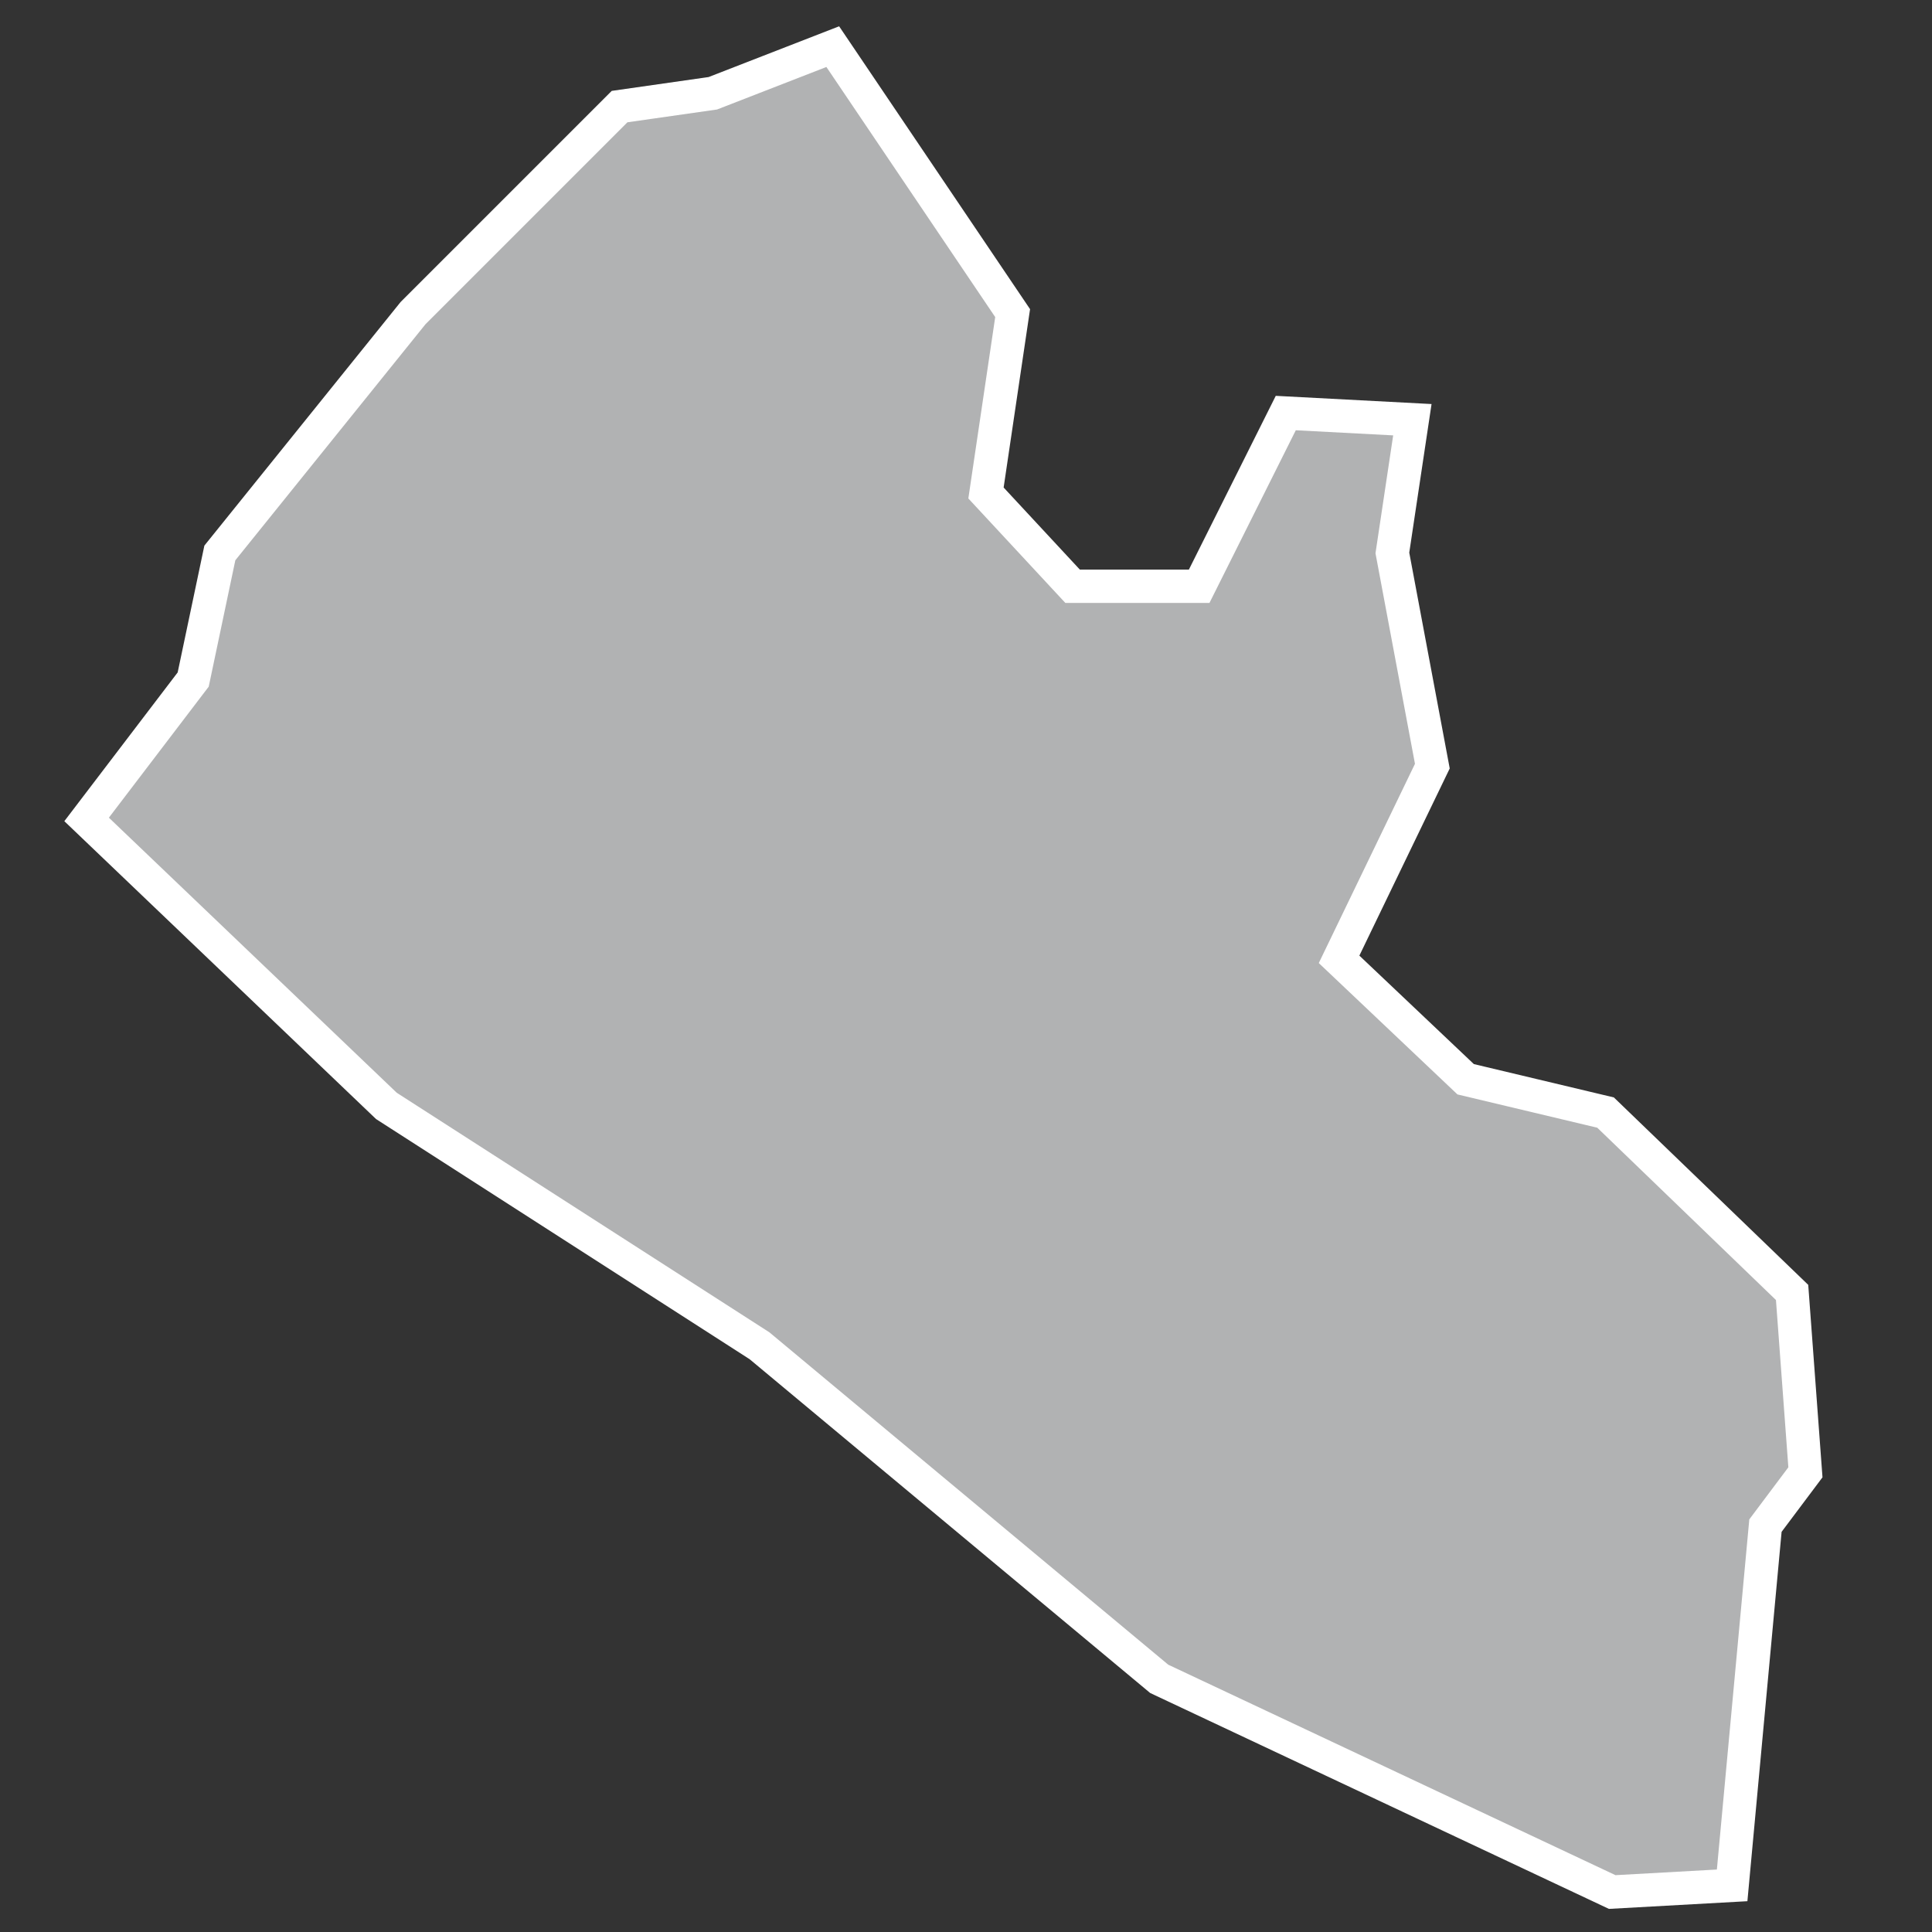 <?xml version="1.0" encoding="utf-8"?>
<!-- Generator: Adobe Illustrator 21.1.0, SVG Export Plug-In . SVG Version: 6.00 Build 0)  -->
<svg version="1.1" id="Layer_1" xmlns="http://www.w3.org/2000/svg" xmlns:xlink="http://www.w3.org/1999/xlink" x="0px" y="0px"
	 viewBox="0 0 29 29" style="enable-background:new 0 0 29 29;" xml:space="preserve">
<rect x="0" y="0" width="29" height="29" fill="#333333" stroke="none"/>
<style type="text/css">
	.st0{fill:#B1B2B3;stroke:#FFFFFF;stroke-width:0.5;}
</style>
<title>LR</title>
<desc>Created with Sketch.</desc>
<g id="Map-countries">
	<g id="Artboard" transform="translate(-1239, -1192)">
		<polygon id="LR" class="st0" points="1265,1220.3 1263.2,1220.4 1256.4,1217.2 1250.4,1212.2 1244.8,1208.6 1240.3,1204.3 
			1241.9,1202.2 1242.3,1200.3 1245.2,1196.7 1248.3,1193.6 1249.7,1193.4 1251.5,1192.7 1254.2,1196.7 1253.8,1199.4 
			1255.1,1200.8 1257,1200.8 1258.3,1198.2 1260.2,1198.3 1259.9,1200.3 1260.5,1203.5 1259.1,1206.4 1261,1208.2 1263.1,1208.7 
			1265.9,1211.4 1266.1,1214.1 1265.5,1214.9 		"/>
	</g>
</g>
</svg>
